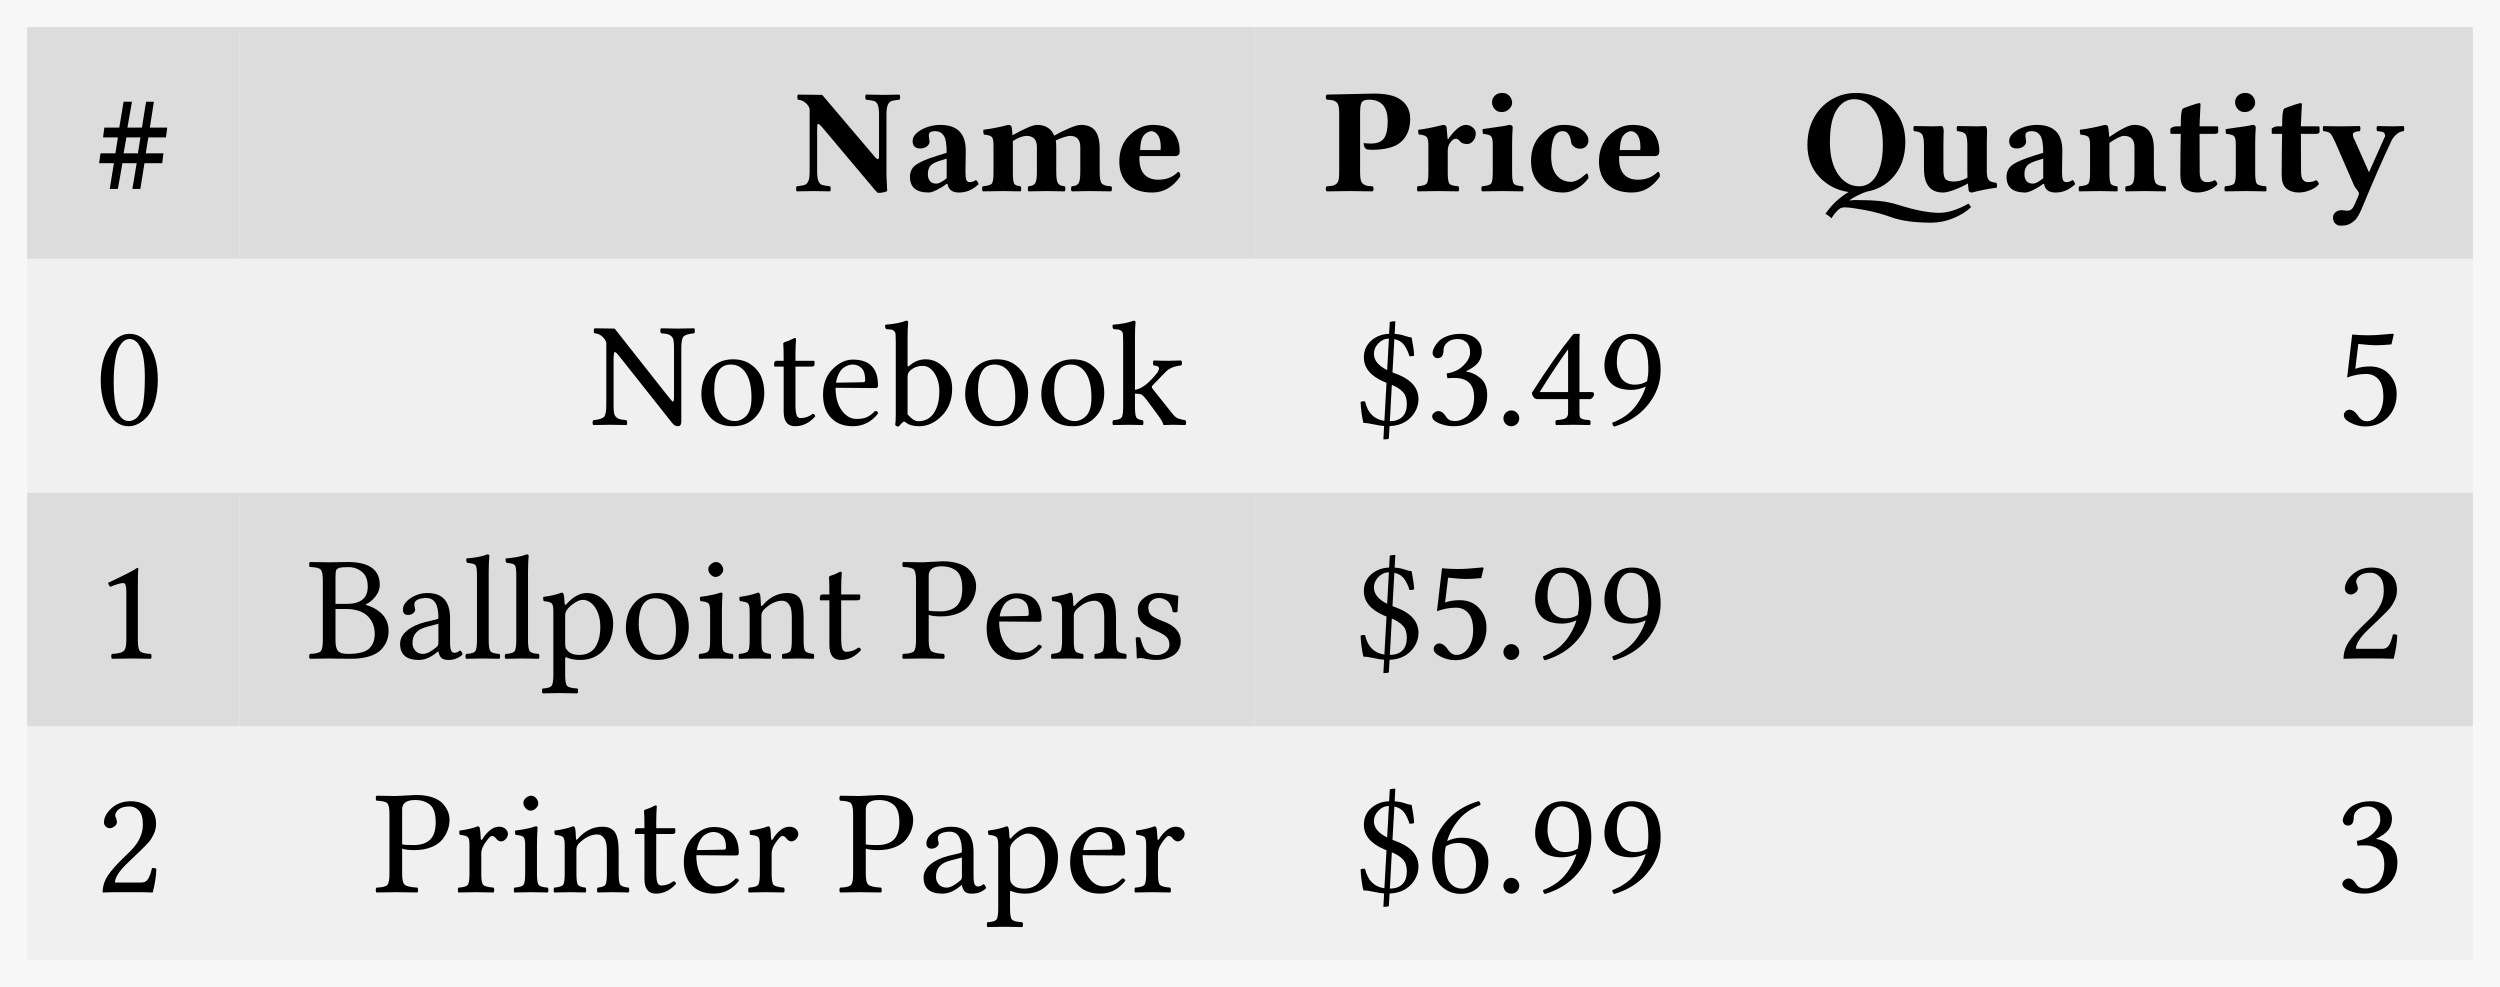 <svg class="typst-doc" viewBox="0 0 184.422 72.816" width="184.422" height="72.816" xmlns="http://www.w3.org/2000/svg" xmlns:xlink="http://www.w3.org/1999/xlink" xmlns:h5="http://www.w3.org/1999/xhtml">
    <g>
        <g transform="translate(0 0)">
            <g class="typst-group">
                <g>
                    <g transform="translate(-0 -0)">
                        <path class="typst-shape" fill="#f7f7f7" d="M 0 0 L 0 72.816 L 184.422 72.816 L 184.422 0 Z "/>
                    </g>
                </g>
            </g>
        </g>
        <g transform="translate(127.922 53.576)">
            <path class="typst-shape" fill="#f0f0f0" d="M 0 0 L 0 17.24 L 54.5 17.24 L 54.5 0 Z "/>
        </g>
        <g transform="translate(127.922 36.335)">
            <path class="typst-shape" fill="#dcdcdc" d="M 0 0 L 0 17.24 L 54.5 17.24 L 54.5 0 Z "/>
        </g>
        <g transform="translate(127.922 19.095)">
            <path class="typst-shape" fill="#f0f0f0" d="M 0 0 L 0 17.24 L 54.5 17.24 L 54.5 0 Z "/>
        </g>
        <g transform="translate(127.922 2)">
            <path class="typst-shape" fill="#dcdcdc" d="M 0 0 L 0 17.095 L 54.5 17.095 L 54.5 0 Z "/>
        </g>
        <g transform="translate(92.539 53.576)">
            <path class="typst-shape" fill="#f0f0f0" d="M 0 0 L 0 17.24 L 35.384 17.24 L 35.384 0 Z "/>
        </g>
        <g transform="translate(92.539 36.335)">
            <path class="typst-shape" fill="#dcdcdc" d="M 0 0 L 0 17.24 L 35.384 17.24 L 35.384 0 Z "/>
        </g>
        <g transform="translate(92.539 19.095)">
            <path class="typst-shape" fill="#f0f0f0" d="M 0 0 L 0 17.24 L 35.384 17.24 L 35.384 0 Z "/>
        </g>
        <g transform="translate(92.539 2)">
            <path class="typst-shape" fill="#dcdcdc" d="M 0 0 L 0 17.095 L 35.384 17.095 L 35.384 0 Z "/>
        </g>
        <g transform="translate(17.65 53.576)">
            <path class="typst-shape" fill="#f0f0f0" d="M 0 0 L 0 17.24 L 74.888 17.24 L 74.888 0 Z "/>
        </g>
        <g transform="translate(17.65 36.335)">
            <path class="typst-shape" fill="#dcdcdc" d="M 0 0 L 0 17.24 L 74.888 17.24 L 74.888 0 Z "/>
        </g>
        <g transform="translate(17.65 19.095)">
            <path class="typst-shape" fill="#f0f0f0" d="M 0 0 L 0 17.24 L 74.888 17.24 L 74.888 0 Z "/>
        </g>
        <g transform="translate(17.65 2)">
            <path class="typst-shape" fill="#dcdcdc" d="M 0 0 L 0 17.095 L 74.888 17.095 L 74.888 0 Z "/>
        </g>
        <g transform="translate(2 53.576)">
            <path class="typst-shape" fill="#f0f0f0" d="M 0 0 L 0 17.24 L 15.65 17.24 L 15.65 0 Z "/>
        </g>
        <g transform="translate(2 36.335)">
            <path class="typst-shape" fill="#dcdcdc" d="M 0 0 L 0 17.24 L 15.65 17.24 L 15.65 0 Z "/>
        </g>
        <g transform="translate(2 19.095)">
            <path class="typst-shape" fill="#f0f0f0" d="M 0 0 L 0 17.24 L 15.65 17.24 L 15.65 0 Z "/>
        </g>
        <g transform="translate(2 2)">
            <path class="typst-shape" fill="#dcdcdc" d="M 0 0 L 0 17.095 L 15.65 17.095 L 15.65 0 Z "/>
        </g>
        <g transform="translate(7 14.095)">
            <g class="typst-text" transform="scale(1, -1)">
                <use xlink:href="#gCEDB6402445BAC8211ABF8F7A798193F" x="0" fill="#000000"/>
            </g>
        </g>
        <g transform="translate(58.508 14.095)">
            <g class="typst-text" transform="scale(1, -1)">
                <use xlink:href="#g67FC2645EB24262216C0B91B1CFF36E6" x="0" fill="#000000"/>
                <use xlink:href="#gF5AB680108067ED33794C86A895FD950" x="8.137" fill="#000000"/>
                <use xlink:href="#g680A759C74C63CDDB4F81EADE8A79AF9" x="13.702" fill="#000000"/>
                <use xlink:href="#gAB350068094F908EA18166D127435C6C" x="23.654" fill="#000000"/>
            </g>
        </g>
        <g transform="translate(97.539 14.095)">
            <g class="typst-text" transform="scale(1, -1)">
                <use xlink:href="#gB936F6439A8CCADD32DB6DAFDE32D9D5" x="0" fill="#000000"/>
                <use xlink:href="#g12C0874C1810ADCA0D2630D4243841B8" x="6.751" fill="#000000"/>
                <use xlink:href="#g81DC56A8638BFFBEBDC3800542DD085E" x="11.457" fill="#000000"/>
                <use xlink:href="#g149C8CF5D698632C3CD6DCDDBC4310EF" x="14.996" fill="#000000"/>
                <use xlink:href="#gAB350068094F908EA18166D127435C6C" x="20.007" fill="#000000"/>
            </g>
        </g>
        <g transform="translate(132.922 14.095)">
            <g class="typst-text" transform="scale(1, -1)">
                <use xlink:href="#g7295646AE861F79109D6615F85763079" x="0" fill="#000000"/>
                <use xlink:href="#gF5AB680108067ED33794C86A895FD950" x="14.615" fill="#000000"/>
                <use xlink:href="#gBC247A3C874F714791E278EAC6459851" x="20.179" fill="#000000"/>
                <use xlink:href="#g5D2EAA428751BBFBBF8EE444DCF39A2E" x="26.952" fill="#000000"/>
                <use xlink:href="#g81DC56A8638BFFBEBDC3800542DD085E" x="30.889" fill="#000000"/>
                <use xlink:href="#g5D2EAA428751BBFBBF8EE444DCF39A2E" x="34.429" fill="#000000"/>
                <use xlink:href="#gF1A6D252BE8A5C2AAE12B5FFED9416FD" x="38.366" fill="#000000"/>
            </g>
        </g>
        <g transform="translate(7 31.335)">
            <g class="typst-text" transform="scale(1, -1)">
                <use xlink:href="#gA37D4F6C27725F39502CEBB9CBD64EF3" x="0" fill="#000000"/>
            </g>
        </g>
        <g transform="translate(43.603 31.335)">
            <g class="typst-text" transform="scale(1, -1)">
                <use xlink:href="#gE7931A1597137042D3B3CDE9148787CF" x="0" fill="#000000"/>
                <use xlink:href="#g8E6771C4FD362AF4FB71951240624DD" x="7.686" fill="#000000"/>
                <use xlink:href="#g3B9F715B42F61D55099243ADA4E32AB" x="13.229" fill="#000000"/>
                <use xlink:href="#g5AD5EC435EFD6C42F1171CE0156B5D1" x="16.704" fill="#000000"/>
                <use xlink:href="#gD1175E952E5B503DA5E547E0DD3B6F08" x="21.619" fill="#000000"/>
                <use xlink:href="#g8E6771C4FD362AF4FB71951240624DD" x="27.146" fill="#000000"/>
                <use xlink:href="#g8E6771C4FD362AF4FB71951240624DD" x="32.764" fill="#000000"/>
                <use xlink:href="#gC3E3C6935FF10B31842CA0927CBA1885" x="38.307" fill="#000000"/>
            </g>
        </g>
        <g transform="translate(100.052 31.335)">
            <g class="typst-text" transform="scale(1, -1)">
                <use xlink:href="#g395E6CB58CCEC44C1111CBD582B8FC73" x="0" fill="#000000"/>
                <use xlink:href="#gBF1DD0C1DF367704159B5310015DBBFE" x="5.113" fill="#000000"/>
                <use xlink:href="#gFCF900B24B57D7BCA5F7DC82FD61CEC8" x="10.227" fill="#000000"/>
                <use xlink:href="#g3BE6FA55AAB03C886C9FA2B0E39F3D95" x="12.644" fill="#000000"/>
                <use xlink:href="#g69077F5AAD24416101E8B4262B25E7C9" x="17.757" fill="#000000"/>
            </g>
        </g>
        <g transform="translate(172.309 31.335)">
            <g class="typst-text" transform="scale(1, -1)">
                <use xlink:href="#g8F24592FF0E4C2B70DB8B760DBA854FF" x="0" fill="#000000"/>
            </g>
        </g>
        <g transform="translate(7 48.576)">
            <g class="typst-text" transform="scale(1, -1)">
                <use xlink:href="#g6135874D830557EA6CD670316D755B1A" x="0" fill="#000000"/>
            </g>
        </g>
        <g transform="translate(22.65 48.576)">
            <g class="typst-text" transform="scale(1, -1)">
                <use xlink:href="#gB36B53D1E7BC7AE2D9468B3BD679CC6B" x="0" fill="#000000"/>
                <use xlink:href="#g980C086C904EC85F20594CE7702CBD05" x="6.467" fill="#000000"/>
                <use xlink:href="#gD860EBA5491724FE03B8300BEDF861DB" x="11.489" fill="#000000"/>
                <use xlink:href="#gD860EBA5491724FE03B8300BEDF861DB" x="14.389" fill="#000000"/>
                <use xlink:href="#gC2D1BEE4AD6583894984F3C8FF6D87C0" x="17.29" fill="#000000"/>
                <use xlink:href="#g8E6771C4FD362AF4FB71951240624DD" x="23.069" fill="#000000"/>
                <use xlink:href="#g6FA165A6B2AF0BBC1557BC1FEE7D51B9" x="28.612" fill="#000000"/>
                <use xlink:href="#g785B2F442ACB3BF3603DB1B9066AABE0" x="31.593" fill="#000000"/>
                <use xlink:href="#g3B9F715B42F61D55099243ADA4E32AB" x="37.555" fill="#000000"/>
                <use xlink:href="#gD81ABB77DA92A4F1749037DED50B933" x="43.78" fill="#000000"/>
                <use xlink:href="#g5AD5EC435EFD6C42F1171CE0156B5D1" x="49.726" fill="#000000"/>
                <use xlink:href="#g785B2F442ACB3BF3603DB1B9066AABE0" x="54.64" fill="#000000"/>
                <use xlink:href="#g51CAA506C272C7F7D0D42365A939B7A6" x="60.602" fill="#000000"/>
            </g>
        </g>
        <g transform="translate(100.052 48.576)">
            <g class="typst-text" transform="scale(1, -1)">
                <use xlink:href="#g395E6CB58CCEC44C1111CBD582B8FC73" x="0" fill="#000000"/>
                <use xlink:href="#g8F24592FF0E4C2B70DB8B760DBA854FF" x="5.113" fill="#000000"/>
                <use xlink:href="#gFCF900B24B57D7BCA5F7DC82FD61CEC8" x="10.227" fill="#000000"/>
                <use xlink:href="#g69077F5AAD24416101E8B4262B25E7C9" x="12.644" fill="#000000"/>
                <use xlink:href="#g69077F5AAD24416101E8B4262B25E7C9" x="17.757" fill="#000000"/>
            </g>
        </g>
        <g transform="translate(172.309 48.576)">
            <g class="typst-text" transform="scale(1, -1)">
                <use xlink:href="#g8D2A64980A85AD071579E6B21C62B551" x="0" fill="#000000"/>
            </g>
        </g>
        <g transform="translate(7 65.816)">
            <g class="typst-text" transform="scale(1, -1)">
                <use xlink:href="#g8D2A64980A85AD071579E6B21C62B551" x="0" fill="#000000"/>
            </g>
        </g>
        <g transform="translate(27.586 65.816)">
            <g class="typst-text" transform="scale(1, -1)">
                <use xlink:href="#gD81ABB77DA92A4F1749037DED50B933" x="0" fill="#000000"/>
                <use xlink:href="#gF7F914FB03123C8D8D46CA10276702C9" x="5.946" fill="#000000"/>
                <use xlink:href="#g6FA165A6B2AF0BBC1557BC1FEE7D51B9" x="10.033" fill="#000000"/>
                <use xlink:href="#g785B2F442ACB3BF3603DB1B9066AABE0" x="13.014" fill="#000000"/>
                <use xlink:href="#g3B9F715B42F61D55099243ADA4E32AB" x="18.976" fill="#000000"/>
                <use xlink:href="#g5AD5EC435EFD6C42F1171CE0156B5D1" x="22.451" fill="#000000"/>
                <use xlink:href="#gF7F914FB03123C8D8D46CA10276702C9" x="27.366" fill="#000000"/>
                <use xlink:href="#gD81ABB77DA92A4F1749037DED50B933" x="34.203" fill="#000000"/>
                <use xlink:href="#g980C086C904EC85F20594CE7702CBD05" x="40.149" fill="#000000"/>
                <use xlink:href="#gC2D1BEE4AD6583894984F3C8FF6D87C0" x="45.171" fill="#000000"/>
                <use xlink:href="#g5AD5EC435EFD6C42F1171CE0156B5D1" x="50.95" fill="#000000"/>
                <use xlink:href="#gF7F914FB03123C8D8D46CA10276702C9" x="55.865" fill="#000000"/>
            </g>
        </g>
        <g transform="translate(100.052 65.816)">
            <g class="typst-text" transform="scale(1, -1)">
                <use xlink:href="#g395E6CB58CCEC44C1111CBD582B8FC73" x="0" fill="#000000"/>
                <use xlink:href="#g5A31630C120590F435E1E0E9F8C54875" x="5.113" fill="#000000"/>
                <use xlink:href="#gFCF900B24B57D7BCA5F7DC82FD61CEC8" x="10.227" fill="#000000"/>
                <use xlink:href="#g69077F5AAD24416101E8B4262B25E7C9" x="12.644" fill="#000000"/>
                <use xlink:href="#g69077F5AAD24416101E8B4262B25E7C9" x="17.757" fill="#000000"/>
            </g>
        </g>
        <g transform="translate(172.309 65.816)">
            <g class="typst-text" transform="scale(1, -1)">
                <use xlink:href="#gBF1DD0C1DF367704159B5310015DBBFE" x="0" fill="#000000"/>
            </g>
        </g>
    </g>
    <defs id="glyph">
        <symbol id="gCEDB6402445BAC8211ABF8F7A798193F" overflow="visible">
            <path d="M 3.174 2.782 L 3.362 3.958 L 2.326 3.958 Q 2.293 3.754 2.221 3.37 Q 2.148 2.986 2.116 2.782 L 3.174 2.782 Z M 3.942 3.958 L 3.754 2.782 L 5.054 2.782 L 4.968 2.057 L 3.658 2.057 Q 3.609 1.778 3.51 1.141 Q 3.411 0.505 3.352 0.156 L 2.766 0.156 L 3.083 2.057 L 2.03 2.057 Q 1.977 1.756 1.869 1.125 Q 1.762 0.494 1.697 0.156 L 1.096 0.156 L 1.402 2.057 L 0.312 2.057 L 0.414 2.782 L 1.515 2.782 Q 1.681 3.819 1.697 3.958 L 0.602 3.958 L 0.698 4.684 L 1.799 4.684 Q 1.853 5 1.958 5.634 Q 2.062 6.268 2.116 6.59 L 2.734 6.59 L 2.401 4.684 L 3.47 4.684 Q 3.523 5 3.623 5.634 Q 3.722 6.268 3.776 6.59 L 4.351 6.59 L 4.055 4.684 L 5.339 4.684 L 5.242 3.958 L 3.942 3.958 Z "/>
        </symbol>
        <symbol id="g67FC2645EB24262216C0B91B1CFF36E6" overflow="visible">
            <path d="M 6.939 0 Q 6.666 -0.134 6.247 -0.134 Q 6.021 0.075 5.806 0.354 L 2.122 4.732 Q 1.939 4.952 1.858 4.952 Q 1.772 4.952 1.772 4.732 L 1.772 1.461 Q 1.772 0.956 1.866 0.736 Q 1.96 0.516 2.124 0.457 Q 2.288 0.397 2.729 0.354 Q 2.771 0.312 2.771 0.167 Q 2.771 0.021 2.729 -0.021 Q 1.627 0 1.499 0 Q 1.343 0 0.263 -0.021 Q 0.22 0.021 0.22 0.164 Q 0.22 0.306 0.263 0.354 Q 0.704 0.397 0.87 0.462 Q 1.037 0.526 1.128 0.747 Q 1.219 0.967 1.219 1.461 L 1.219 6.048 Q 1.166 6.29 0.924 6.504 Q 0.682 6.719 0.354 6.741 Q 0.312 6.794 0.309 6.929 Q 0.306 7.063 0.354 7.117 L 2.143 7.095 L 3.126 5.94 L 6.042 2.503 Q 6.166 2.358 6.244 2.353 Q 6.322 2.347 6.338 2.541 L 6.338 5.634 Q 6.338 6.139 6.244 6.359 Q 6.15 6.58 5.983 6.639 Q 5.817 6.698 5.376 6.741 Q 5.323 6.794 5.323 6.929 Q 5.323 7.063 5.376 7.117 Q 6.478 7.095 6.655 7.095 Q 6.762 7.095 7.842 7.117 Q 7.896 7.063 7.896 6.931 Q 7.896 6.8 7.842 6.741 Q 7.401 6.698 7.238 6.633 Q 7.074 6.569 6.98 6.349 Q 6.886 6.128 6.886 5.634 L 6.886 1.123 L 6.939 0 Z "/>
        </symbol>
        <symbol id="gF5AB680108067ED33794C86A895FD950" overflow="visible">
            <path d="M 3.25 0.532 L 3.18 0.526 Q 2.884 0.295 2.481 0.094 Q 2.079 -0.107 1.858 -0.107 Q 0.483 -0.107 0.483 1.047 Q 0.483 1.644 0.956 1.96 Q 1.429 2.277 2.455 2.594 L 3.19 2.825 Q 3.19 3.781 2.97 4.101 Q 2.75 4.42 2.342 4.42 Q 1.912 4.42 1.88 4.173 Q 1.864 4.066 1.896 3.883 Q 1.928 3.701 1.928 3.652 Q 1.928 3.448 1.729 3.295 Q 1.531 3.142 1.246 3.142 Q 0.677 3.142 0.677 3.701 Q 0.677 4.039 1.023 4.321 Q 1.37 4.603 1.832 4.743 Q 2.293 4.882 2.718 4.882 Q 4.598 4.882 4.598 2.981 L 4.576 1.396 Q 4.576 0.988 4.643 0.824 Q 4.71 0.661 4.882 0.661 Q 5.146 0.661 5.344 0.816 Q 5.511 0.693 5.543 0.505 Q 4.893 -0.113 4.104 -0.107 Q 3.357 -0.113 3.25 0.532 Z M 3.19 2.396 L 2.616 2.213 Q 2.342 2.127 2.167 2.014 Q 1.993 1.901 1.92 1.759 Q 1.848 1.617 1.826 1.507 Q 1.805 1.396 1.805 1.208 Q 1.805 0.924 1.958 0.736 Q 2.111 0.548 2.444 0.548 Q 2.696 0.548 3.19 0.945 L 3.19 2.396 Z "/>
        </symbol>
        <symbol id="g680A759C74C63CDDB4F81EADE8A79AF9" overflow="visible">
            <path d="M 2.508 1.343 Q 2.508 0.693 2.608 0.54 Q 2.707 0.387 3.078 0.354 Q 3.121 0.312 3.123 0.167 Q 3.126 0.021 3.078 -0.021 Q 2.132 0 1.794 0 Q 1.208 0 0.285 -0.021 Q 0.242 0.021 0.242 0.164 Q 0.242 0.306 0.285 0.354 Q 0.811 0.397 0.945 0.54 Q 1.08 0.682 1.08 1.343 L 1.08 3.4 Q 1.08 3.862 0.953 3.993 Q 0.827 4.125 0.365 4.168 Q 0.301 4.377 0.338 4.522 Q 1.273 4.646 2.165 4.882 Q 2.406 4.882 2.422 4.694 Q 2.46 4.442 2.481 4.114 Q 3.84 4.882 4.302 4.882 Q 4.775 4.882 5.1 4.667 Q 5.425 4.453 5.554 4.087 Q 6.107 4.399 6.676 4.641 Q 7.246 4.882 7.525 4.882 Q 8.239 4.882 8.575 4.455 Q 8.911 4.028 8.911 3.126 L 8.911 1.407 Q 8.911 0.736 9.069 0.556 Q 9.228 0.376 9.759 0.354 Q 9.813 0.312 9.813 0.167 Q 9.813 0.021 9.759 -0.021 Q 8.814 0 8.196 0 Q 7.777 0 6.854 -0.021 Q 6.8 0.021 6.8 0.164 Q 6.8 0.306 6.854 0.354 Q 7.219 0.376 7.35 0.567 Q 7.482 0.757 7.482 1.407 L 7.482 3.244 Q 7.482 4.071 6.73 4.071 Q 6.585 4.071 6.273 3.975 Q 5.962 3.878 5.672 3.728 Q 5.709 3.534 5.709 3.126 L 5.709 1.407 Q 5.709 0.757 5.841 0.567 Q 5.973 0.376 6.338 0.354 Q 6.381 0.312 6.381 0.167 Q 6.381 0.021 6.338 -0.021 Q 5.393 0 4.995 0 Q 4.576 0 3.652 -0.021 Q 3.609 0.021 3.609 0.164 Q 3.609 0.306 3.652 0.354 Q 4.018 0.376 4.149 0.567 Q 4.281 0.757 4.281 1.407 L 4.281 3.244 Q 4.281 4.071 3.507 4.071 Q 3.121 4.071 2.508 3.695 Q 2.508 3.588 2.508 3.534 L 2.508 1.343 Z "/>
        </symbol>
        <symbol id="gAB350068094F908EA18166D127435C6C" overflow="visible">
            <path d="M 1.944 3.024 L 3.443 3.024 Q 3.464 3.045 3.464 3.255 Q 3.464 3.851 3.25 4.136 Q 3.035 4.42 2.761 4.42 Q 2.637 4.42 2.463 4.321 Q 2.288 4.222 2.165 4.05 Q 1.966 3.749 1.944 3.024 Z M 4.743 1.418 Q 4.909 1.418 4.904 1.08 Q 4.087 -0.107 2.847 -0.107 Q 1.713 -0.107 1.112 0.44 Q 0.408 1.08 0.408 2.181 Q 0.408 3.378 1.176 4.13 Q 1.944 4.882 2.884 4.882 Q 3.47 4.882 3.875 4.713 Q 4.281 4.544 4.482 4.246 Q 4.684 3.948 4.772 3.628 Q 4.861 3.309 4.861 2.927 Q 4.861 2.589 4.544 2.583 L 1.901 2.583 Q 1.901 2.562 1.896 2.508 Q 1.891 2.455 1.891 2.412 Q 1.891 1.622 2.253 1.23 Q 2.616 0.838 3.276 0.838 Q 4.173 0.833 4.743 1.418 Z "/>
        </symbol>
        <symbol id="gB936F6439A8CCADD32DB6DAFDE32D9D5" overflow="visible">
            <path d="M 3.808 7.192 Q 5.027 7.192 5.645 6.832 Q 6.494 6.327 6.488 5.323 Q 6.488 4.179 5.752 3.577 Q 5.113 3.051 3.663 3.045 Q 3.507 3.045 3.276 3.078 Q 3.056 3.223 3.056 3.54 Q 3.287 3.507 3.609 3.507 Q 4.281 3.507 4.555 3.889 Q 4.829 4.27 4.829 5.135 Q 4.829 6.741 3.454 6.741 Q 3.035 6.741 2.914 6.545 Q 2.793 6.349 2.793 5.763 L 2.793 1.343 Q 2.793 1.015 2.844 0.811 Q 2.895 0.607 3.032 0.513 Q 3.169 0.419 3.301 0.392 Q 3.432 0.365 3.706 0.354 Q 3.781 0.312 3.784 0.167 Q 3.787 0.021 3.706 -0.021 Q 2.825 0 2.036 0 Q 1.219 0 0.338 -0.021 Q 0.263 0.021 0.263 0.164 Q 0.263 0.306 0.338 0.354 Q 0.612 0.365 0.747 0.392 Q 0.881 0.419 1.018 0.513 Q 1.155 0.607 1.203 0.808 Q 1.251 1.01 1.251 1.343 L 1.251 5.752 Q 1.251 6.08 1.203 6.284 Q 1.155 6.488 1.018 6.582 Q 0.881 6.676 0.749 6.703 Q 0.618 6.73 0.338 6.741 Q 0.263 6.794 0.263 6.929 Q 0.263 7.063 0.338 7.117 Q 0.559 7.117 2.073 7.154 Q 3.588 7.192 3.808 7.192 Z "/>
        </symbol>
        <symbol id="g12C0874C1810ADCA0D2630D4243841B8" overflow="visible">
            <path d="M 2.508 2.949 L 2.508 1.343 Q 2.508 0.682 2.64 0.534 Q 2.771 0.387 3.298 0.354 Q 3.341 0.312 3.344 0.167 Q 3.346 0.021 3.298 -0.021 Q 2.353 0 1.794 0 Q 1.208 0 0.285 -0.021 Q 0.242 0.021 0.242 0.164 Q 0.242 0.306 0.285 0.354 Q 0.811 0.397 0.945 0.54 Q 1.08 0.682 1.08 1.343 L 1.08 3.4 Q 1.08 3.862 0.948 3.999 Q 0.816 4.136 0.365 4.179 Q 0.301 4.388 0.338 4.522 Q 0.978 4.587 2.165 4.882 Q 2.396 4.882 2.422 4.694 Q 2.476 4.157 2.498 3.83 L 2.541 3.83 Q 3.276 4.888 3.851 4.882 Q 4.136 4.882 4.356 4.686 Q 4.576 4.49 4.576 4.27 Q 4.576 3.932 4.383 3.701 Q 4.189 3.47 3.942 3.47 Q 3.583 3.47 3.432 3.652 Q 3.26 3.862 3.121 3.862 Q 2.927 3.862 2.771 3.674 Q 2.68 3.566 2.635 3.494 Q 2.589 3.421 2.549 3.276 Q 2.508 3.131 2.508 2.949 Z "/>
        </symbol>
        <symbol id="g81DC56A8638BFFBEBDC3800542DD085E" overflow="visible">
            <path d="M 2.551 1.343 Q 2.551 0.682 2.683 0.534 Q 2.814 0.387 3.346 0.354 Q 3.389 0.312 3.389 0.167 Q 3.389 0.021 3.346 -0.021 Q 2.401 0 1.837 0 Q 1.251 0 0.328 -0.021 Q 0.285 0.021 0.285 0.164 Q 0.285 0.306 0.328 0.354 Q 0.854 0.397 0.988 0.54 Q 1.123 0.682 1.123 1.343 L 1.123 3.454 Q 1.123 3.916 0.996 4.047 Q 0.87 4.179 0.408 4.222 Q 0.344 4.431 0.387 4.576 Q 2.138 4.807 2.342 4.882 Q 2.594 4.882 2.594 4.694 Q 2.551 4.077 2.551 3.534 L 2.551 1.343 Z M 1.069 6.558 Q 1.069 6.832 1.27 7.036 Q 1.472 7.24 1.837 7.24 Q 2.154 7.24 2.353 7.015 Q 2.551 6.789 2.551 6.51 Q 2.551 6.268 2.331 6.048 Q 2.111 5.828 1.772 5.828 Q 1.456 5.828 1.262 6.051 Q 1.069 6.273 1.069 6.558 Z "/>
        </symbol>
        <symbol id="g149C8CF5D698632C3CD6DCDDBC4310EF" overflow="visible">
            <path d="M 4.641 0.956 Q 4.324 0.494 3.805 0.193 Q 3.287 -0.107 2.804 -0.107 Q 1.692 -0.107 1.09 0.462 Q 0.408 1.101 0.408 2.213 Q 0.408 3.4 1.123 4.141 Q 1.837 4.882 2.847 4.882 Q 3.685 4.882 4.163 4.52 Q 4.641 4.157 4.641 3.738 Q 4.641 3.475 4.471 3.301 Q 4.302 3.126 4.036 3.126 Q 3.771 3.126 3.574 3.274 Q 3.378 3.421 3.357 3.642 Q 3.325 3.958 3.174 4.189 Q 3.024 4.42 2.75 4.42 Q 1.891 4.42 1.891 2.594 Q 1.891 1.649 2.299 1.166 Q 2.707 0.682 3.368 0.682 Q 3.83 0.682 4.501 1.3 Q 4.641 1.294 4.641 0.956 Z "/>
        </symbol>
        <symbol id="g7295646AE861F79109D6615F85763079" overflow="visible">
            <path d="M 3.55 -0.698 Q 3.738 -0.661 3.889 -0.661 Q 4.968 -0.661 5.696 -0.728 Q 6.424 -0.795 7.17 -1.037 Q 8.986 -1.606 10.141 -1.606 Q 11.075 -1.606 12.3 -0.924 L 12.482 -1.187 Q 11.945 -1.692 11.153 -2.011 Q 10.361 -2.331 9.539 -2.331 Q 7.702 -2.331 6.59 -1.928 Q 5.634 -1.579 4.608 -1.391 Q 3.583 -1.203 3.174 -1.203 Q 2.922 -1.203 2.788 -1.3 Q 2.503 -1.499 2.181 -2.009 Q 1.912 -1.746 1.74 -1.687 Q 2.062 -1.192 2.516 -0.768 Q 2.97 -0.344 3.454 -0.07 Q 2.159 0.113 1.284 1.047 Q 0.408 1.982 0.408 3.4 Q 0.408 4.947 1.3 6.005 Q 1.789 6.585 2.484 6.913 Q 3.18 7.24 3.991 7.24 Q 5.532 7.24 6.582 6.233 Q 7.632 5.226 7.632 3.62 Q 7.632 2.003 6.687 0.978 Q 5.94 0.172 4.786 -0.043 Q 4.506 -0.124 4.112 -0.322 Q 3.717 -0.521 3.513 -0.677 L 3.55 -0.698 Z M 3.862 6.778 Q 3.072 6.778 2.57 5.997 Q 2.068 5.215 2.068 3.62 Q 2.068 2.111 2.677 1.233 Q 3.287 0.354 4.222 0.354 Q 5.049 0.354 5.511 1.179 Q 5.973 2.003 5.973 3.389 Q 5.973 5.006 5.379 5.892 Q 4.786 6.778 3.862 6.778 Z M 13.643 1.461 Q 13.643 0.988 13.78 0.819 Q 13.917 0.65 14.357 0.607 Q 14.421 0.397 14.378 0.252 Q 13.444 0.129 12.552 -0.107 Q 12.311 -0.107 12.3 0.075 Q 12.273 0.285 12.246 0.559 Q 11.752 0.279 11.228 0.086 Q 10.705 -0.107 10.415 -0.107 Q 9.007 -0.107 9.007 1.649 L 9.007 3.368 Q 9.007 4.018 8.849 4.208 Q 8.69 4.399 8.271 4.42 Q 8.229 4.463 8.229 4.608 Q 8.229 4.753 8.271 4.796 Q 9.217 4.775 9.722 4.775 Q 9.953 4.775 10.35 4.796 Q 10.458 4.689 10.463 4.42 Q 10.463 4.377 10.452 4.146 Q 10.441 3.916 10.441 3.368 L 10.441 1.531 Q 10.441 1.004 10.627 0.854 Q 10.812 0.704 11.209 0.704 Q 11.741 0.704 12.219 0.999 Q 12.208 1.176 12.208 1.327 L 12.208 3.368 Q 12.208 4.028 12.066 4.203 Q 11.924 4.377 11.473 4.42 Q 11.419 4.463 11.419 4.608 Q 11.419 4.753 11.473 4.796 Q 12.332 4.775 12.923 4.775 Q 13.154 4.775 13.551 4.796 Q 13.659 4.689 13.664 4.42 Q 13.664 4.377 13.653 4.146 Q 13.643 3.916 13.643 3.368 L 13.643 1.461 Z "/>
        </symbol>
        <symbol id="gBC247A3C874F714791E278EAC6459851" overflow="visible">
            <path d="M 2.508 1.343 Q 2.508 0.693 2.608 0.54 Q 2.707 0.387 3.078 0.354 Q 3.121 0.312 3.123 0.167 Q 3.126 0.021 3.078 -0.021 Q 2.132 0 1.794 0 Q 1.208 0 0.285 -0.021 Q 0.242 0.021 0.242 0.164 Q 0.242 0.306 0.285 0.354 Q 0.811 0.397 0.945 0.54 Q 1.08 0.682 1.08 1.343 L 1.08 3.4 Q 1.08 3.862 0.953 3.993 Q 0.827 4.125 0.365 4.168 Q 0.301 4.377 0.338 4.522 Q 1.273 4.646 2.165 4.882 Q 2.406 4.882 2.422 4.694 Q 2.471 4.367 2.492 3.985 Q 3.803 4.888 4.324 4.882 Q 5.785 4.882 5.785 3.126 L 5.785 1.407 Q 5.785 0.736 5.946 0.556 Q 6.107 0.376 6.633 0.354 Q 6.687 0.312 6.687 0.167 Q 6.687 0.021 6.633 -0.021 Q 5.688 0 5.07 0 Q 4.651 0 3.728 -0.021 Q 3.674 0.021 3.674 0.164 Q 3.674 0.306 3.728 0.354 Q 4.093 0.376 4.224 0.567 Q 4.356 0.757 4.356 1.407 L 4.356 3.244 Q 4.356 4.071 3.588 4.071 Q 3.26 4.071 2.508 3.556 L 2.508 3.534 L 2.508 1.343 Z "/>
        </symbol>
        <symbol id="g5D2EAA428751BBFBBF8EE444DCF39A2E" overflow="visible">
            <path d="M 0.693 4.775 L 0.999 4.775 Q 0.999 5.887 1.123 6.048 Q 1.155 6.091 1.254 6.134 Q 1.354 6.177 1.499 6.222 Q 1.644 6.268 1.703 6.295 Q 1.832 6.349 2.071 6.418 Q 2.31 6.488 2.369 6.488 Q 2.455 6.488 2.455 6.392 Q 2.422 5.876 2.396 5.146 L 2.385 4.775 L 3.674 4.775 Q 3.76 4.775 3.76 4.71 L 3.76 4.367 Q 3.76 4.222 3.497 4.222 L 2.385 4.222 Q 2.385 3.604 2.39 2.605 Q 2.396 1.606 2.396 1.396 Q 2.396 1.01 2.535 0.835 Q 2.675 0.661 2.884 0.661 Q 3.314 0.661 3.507 0.816 Q 3.706 0.65 3.706 0.505 Q 3.529 0.263 3.091 0.078 Q 2.653 -0.107 2.213 -0.107 Q 1.665 -0.107 1.3 0.199 Q 0.972 0.483 0.967 1.155 Q 0.967 2.782 0.999 4.222 L 0.285 4.222 Q 0.231 4.222 0.231 4.292 L 0.231 4.608 Q 0.419 4.775 0.693 4.775 Z "/>
        </symbol>
        <symbol id="gF1A6D252BE8A5C2AAE12B5FFED9416FD" overflow="visible">
            <path d="M 2.664 -1.848 Q 2.444 -2.234 2.003 -2.444 Q 1.772 -2.551 1.375 -2.551 Q 1.112 -2.551 0.945 -2.353 Q 0.811 -2.197 0.816 -1.912 Q 0.816 -1.724 0.996 -1.566 Q 1.176 -1.407 1.472 -1.407 Q 1.536 -1.407 1.649 -1.429 Q 1.762 -1.45 1.858 -1.45 Q 2.073 -1.45 2.199 -1.324 Q 2.326 -1.198 2.444 -0.913 L 2.707 -0.306 Q 2.718 -0.22 2.729 -0.188 Q 2.739 -0.156 2.691 -0.067 Q 2.643 0.021 2.613 0.059 Q 2.583 0.097 2.508 0.196 Q 2.433 0.295 2.396 0.354 L 0.978 3.609 Q 0.747 4.125 0.61 4.257 Q 0.473 4.388 0.107 4.42 Q 0.064 4.463 0.064 4.608 Q 0.064 4.753 0.107 4.796 Q 0.548 4.775 1.332 4.775 Q 1.982 4.775 2.793 4.796 Q 2.836 4.753 2.836 4.608 Q 2.836 4.463 2.793 4.42 Q 2.331 4.388 2.288 4.219 Q 2.245 4.05 2.433 3.717 L 3.454 1.418 Q 3.47 1.391 3.47 1.375 Q 3.47 1.386 3.475 1.396 L 4.608 3.937 Q 4.684 4.044 4.657 4.133 Q 4.63 4.222 4.603 4.273 Q 4.576 4.324 4.471 4.356 Q 4.367 4.388 4.289 4.399 Q 4.211 4.41 4.082 4.42 Q 4.028 4.463 4.028 4.608 Q 4.028 4.753 4.082 4.796 Q 4.898 4.775 5.248 4.775 Q 5.479 4.775 6.026 4.796 Q 6.069 4.753 6.069 4.608 Q 6.069 4.463 6.026 4.42 Q 5.742 4.399 5.505 4.195 Q 5.269 3.991 5.135 3.728 Q 4.179 1.703 3.137 -0.816 Q 2.874 -1.482 2.664 -1.848 Z "/>
        </symbol>
        <symbol id="gA37D4F6C27725F39502CEBB9CBD64EF3" overflow="visible">
            <path d="M 2.551 6.327 Q 2.342 6.327 2.156 6.193 Q 1.971 6.059 1.789 5.742 Q 1.606 5.425 1.496 4.748 Q 1.386 4.071 1.386 3.115 Q 1.386 0.279 2.519 0.274 Q 2.616 0.274 2.726 0.306 Q 2.836 0.338 2.986 0.432 Q 3.137 0.526 3.274 0.741 Q 3.411 0.956 3.497 1.278 Q 3.685 1.96 3.685 3.54 Q 3.685 5.597 3.045 6.139 Q 2.836 6.327 2.551 6.327 Z M 2.508 -0.107 Q 1.853 -0.107 1.391 0.354 Q 0.94 0.8 0.685 1.574 Q 0.43 2.347 0.43 3.233 Q 0.43 4.796 1.061 5.752 Q 1.692 6.708 2.551 6.708 Q 3.357 6.708 3.894 5.994 Q 4.641 5.006 4.641 3.335 Q 4.641 2.422 4.431 1.716 Q 4.222 1.01 3.889 0.631 Q 3.556 0.252 3.201 0.073 Q 2.847 -0.107 2.508 -0.107 Z "/>
        </symbol>
        <symbol id="gE7931A1597137042D3B3CDE9148787CF" overflow="visible">
            <path d="M 6.118 5.634 Q 6.118 6.021 6.083 6.222 Q 6.048 6.424 5.916 6.539 Q 5.785 6.655 5.642 6.687 Q 5.5 6.719 5.162 6.751 Q 5.108 6.794 5.105 6.929 Q 5.103 7.063 5.162 7.117 Q 6.128 7.095 6.381 7.095 Q 6.708 7.095 7.611 7.117 Q 7.654 7.063 7.654 6.931 Q 7.654 6.8 7.611 6.751 Q 6.993 6.687 6.824 6.512 Q 6.655 6.338 6.655 5.634 L 6.655 0.231 Q 6.655 -0.107 6.402 -0.107 Q 6.161 -0.107 5.962 0.156 L 2.122 5.006 Q 1.848 5.371 1.751 5.366 Q 1.665 5.366 1.66 4.829 L 1.66 1.461 Q 1.66 1.074 1.695 0.873 Q 1.729 0.671 1.861 0.556 Q 1.993 0.44 2.135 0.408 Q 2.277 0.376 2.616 0.338 Q 2.659 0.285 2.661 0.153 Q 2.664 0.021 2.616 -0.021 Q 1.692 0 1.396 0 Q 1.112 0 0.167 -0.021 Q 0.113 0.021 0.11 0.153 Q 0.107 0.285 0.167 0.338 Q 0.784 0.403 0.953 0.58 Q 1.123 0.757 1.123 1.461 L 1.123 6.048 Q 1.069 6.29 0.827 6.51 Q 0.585 6.73 0.252 6.751 Q 0.199 6.794 0.199 6.929 Q 0.199 7.063 0.252 7.117 L 1.74 7.095 L 5.511 2.31 Q 5.983 1.703 6.037 1.703 Q 6.112 1.703 6.118 2.036 L 6.118 5.634 Z "/>
        </symbol>
        <symbol id="g8E6771C4FD362AF4FB71951240624DD" overflow="visible">
            <path d="M 0.451 2.256 Q 0.451 3.346 1.058 4.061 Q 1.713 4.829 2.782 4.829 Q 3.572 4.829 4.117 4.439 Q 4.662 4.05 4.877 3.51 Q 5.092 2.97 5.092 2.353 Q 5.092 1.203 4.377 0.505 Q 3.749 -0.113 2.761 -0.107 Q 1.66 -0.107 1.055 0.607 Q 0.451 1.321 0.451 2.256 Z M 2.616 4.442 Q 1.396 4.442 1.396 2.508 Q 1.396 2.154 1.48 1.791 Q 1.563 1.429 1.727 1.077 Q 1.891 0.725 2.199 0.5 Q 2.508 0.274 2.917 0.274 Q 3.4 0.274 3.773 0.671 Q 4.146 1.069 4.146 2.003 Q 4.146 3.18 3.738 3.811 Q 3.33 4.442 2.616 4.442 Z "/>
        </symbol>
        <symbol id="g3B9F715B42F61D55099243ADA4E32AB" overflow="visible">
            <path d="M 0.473 4.721 L 0.978 4.721 Q 0.978 5.14 0.972 5.414 Q 0.967 5.688 0.961 5.771 Q 0.956 5.854 0.951 5.908 Q 0.945 5.962 0.945 5.994 Q 0.945 6.075 1.187 6.145 Q 1.38 6.198 1.563 6.3 Q 1.746 6.397 1.805 6.402 Q 1.891 6.402 1.891 6.306 Q 1.848 5.865 1.848 5.146 L 1.848 4.721 L 3.169 4.721 Q 3.255 4.721 3.255 4.651 L 3.255 4.431 Q 3.255 4.286 2.992 4.292 L 1.848 4.292 L 1.848 1.509 Q 1.848 0.972 1.926 0.733 Q 2.003 0.494 2.213 0.494 Q 2.718 0.494 3.115 0.806 Q 3.282 0.795 3.309 0.618 Q 2.659 -0.107 1.826 -0.107 Q 0.978 -0.107 0.978 0.978 L 0.978 4.292 L 0.328 4.292 Q 0.274 4.292 0.274 4.356 L 0.274 4.501 Q 0.274 4.721 0.473 4.721 Z "/>
        </symbol>
        <symbol id="g5AD5EC435EFD6C42F1171CE0156B5D1" overflow="visible">
            <path d="M 1.364 3.104 L 3.357 3.137 Q 3.523 3.137 3.518 3.287 Q 3.518 3.916 3.25 4.179 Q 2.981 4.442 2.605 4.442 Q 2.46 4.442 2.32 4.404 Q 2.181 4.367 1.977 4.246 Q 1.772 4.125 1.606 3.83 Q 1.439 3.534 1.364 3.104 Z M 4.249 1.021 Q 4.437 1.01 4.479 0.849 Q 3.744 -0.107 2.605 -0.107 Q 1.515 -0.107 0.924 0.596 Q 0.408 1.192 0.408 2.224 Q 0.408 3.389 1.106 4.098 Q 1.805 4.807 2.605 4.807 Q 4.463 4.807 4.463 2.895 Q 4.463 2.707 4.259 2.707 L 1.332 2.729 Q 1.332 1.805 1.681 1.219 Q 2.165 0.43 2.884 0.43 Q 3.346 0.43 3.639 0.561 Q 3.932 0.693 4.249 1.021 Z "/>
        </symbol>
        <symbol id="gD1175E952E5B503DA5E547E0DD3B6F08" overflow="visible">
            <path d="M 1.912 3.991 Q 1.724 3.824 1.729 3.529 L 1.729 0.779 Q 2.148 0.263 2.519 0.263 Q 3.276 0.263 3.674 0.873 Q 4.071 1.482 4.071 2.465 Q 4.071 3.255 3.714 3.8 Q 3.357 4.345 2.847 4.345 Q 2.31 4.345 1.912 3.991 Z M 1.837 4.334 Q 2.385 4.829 3.067 4.829 Q 3.824 4.829 4.42 4.224 Q 5.017 3.62 5.017 2.664 Q 5.017 1.434 4.257 0.663 Q 3.497 -0.107 2.583 -0.107 Q 1.939 -0.107 1.617 0.161 Q 1.525 0.236 1.464 0.234 Q 1.402 0.231 1.316 0.134 Q 1.235 0.043 1.058 -0.134 Q 0.892 -0.134 0.816 0 Q 0.859 0.209 0.859 0.779 L 0.859 6.15 Q 0.859 6.504 0.843 6.679 Q 0.827 6.854 0.706 6.937 Q 0.585 7.02 0.518 7.025 Q 0.451 7.031 0.156 7.052 Q 0.032 7.176 0.086 7.38 Q 1.063 7.455 1.627 7.681 Q 1.772 7.681 1.772 7.568 Q 1.729 7.127 1.729 6.413 L 1.729 4.388 Q 1.729 4.238 1.837 4.334 Z "/>
        </symbol>
        <symbol id="gC3E3C6935FF10B31842CA0927CBA1885" overflow="visible">
            <path d="M 0.945 1.343 L 0.945 6.15 Q 0.945 6.504 0.929 6.679 Q 0.913 6.854 0.792 6.937 Q 0.671 7.02 0.604 7.025 Q 0.537 7.031 0.242 7.052 Q 0.118 7.176 0.177 7.38 Q 1.155 7.455 1.713 7.681 Q 1.858 7.681 1.858 7.568 Q 1.815 7.127 1.815 6.413 L 1.815 2.578 Q 2.17 2.626 2.562 2.917 Q 2.959 3.212 3.443 3.819 Q 3.497 3.883 3.531 3.956 Q 3.566 4.028 3.588 4.125 Q 3.609 4.222 3.51 4.294 Q 3.411 4.367 3.19 4.377 Q 3.147 4.42 3.147 4.552 Q 3.147 4.684 3.19 4.743 Q 3.695 4.721 4.27 4.721 Q 4.721 4.721 5.226 4.743 Q 5.28 4.689 5.28 4.555 Q 5.28 4.42 5.226 4.377 Q 4.458 4.302 4.071 3.894 L 3.104 2.895 Q 3.062 2.852 3.056 2.782 Q 3.056 2.729 3.137 2.626 L 4.587 0.806 Q 4.786 0.553 4.99 0.47 Q 5.194 0.387 5.532 0.338 Q 5.586 0.285 5.586 0.153 Q 5.586 0.021 5.532 -0.021 Q 5.092 0 4.63 0 Q 4.388 0 3.948 -0.021 Q 3.905 -0.021 3.905 0.032 Q 3.883 0.209 3.443 0.806 L 2.643 1.88 Q 2.465 2.116 2.288 2.24 Q 2.143 2.288 1.815 2.299 L 1.815 1.343 Q 1.815 0.693 1.92 0.534 Q 2.025 0.376 2.385 0.338 Q 2.438 0.285 2.441 0.153 Q 2.444 0.021 2.385 -0.021 Q 1.88 0 1.386 0 Q 0.935 0 0.209 -0.021 Q 0.156 0.021 0.156 0.153 Q 0.156 0.285 0.209 0.338 Q 0.693 0.371 0.819 0.526 Q 0.945 0.682 0.945 1.343 Z "/>
        </symbol>
        <symbol id="g395E6CB58CCEC44C1111CBD582B8FC73" overflow="visible">
            <path d="M 2.277 4.034 L 2.406 6.359 Q 1.96 6.354 1.63 6.01 Q 1.3 5.667 1.3 5.237 Q 1.3 4.517 2.277 4.034 Z M 2.621 2.943 L 2.476 0.263 Q 3.078 0.269 3.403 0.594 Q 3.728 0.918 3.728 1.531 Q 3.728 2.116 3.432 2.425 Q 3.137 2.734 2.621 2.943 Z M 4.082 6.435 Q 4.227 5.72 4.27 5.113 Q 4.195 5.049 3.926 5.049 Q 3.765 5.57 3.521 5.895 Q 3.276 6.22 2.809 6.322 L 2.669 3.862 Q 2.755 3.83 2.933 3.76 Q 3.11 3.69 3.18 3.663 Q 4.587 3.056 4.587 1.88 Q 4.587 1.396 4.329 0.951 Q 4.071 0.505 3.631 0.231 Q 3.137 -0.075 2.455 -0.097 L 2.401 -1.026 Q 2.304 -1.08 1.998 -1.08 L 2.052 -0.091 Q 1.729 -0.07 1.276 0.032 Q 0.822 0.134 0.526 0.134 Q 0.36 0.806 0.317 1.681 Q 0.483 1.767 0.65 1.713 Q 0.935 0.451 2.073 0.29 L 2.229 3.094 Q 2.127 3.131 2.046 3.169 Q 0.564 3.808 0.559 4.963 Q 0.559 5.731 1.101 6.206 Q 1.644 6.682 2.422 6.708 L 2.471 7.584 Q 2.616 7.638 2.879 7.638 L 2.831 6.703 Q 3.212 6.682 3.542 6.572 Q 3.873 6.461 4.082 6.435 Z "/>
        </symbol>
        <symbol id="gBF1DD0C1DF367704159B5310015DBBFE" overflow="visible">
            <path d="M 2.363 6.327 Q 2.165 6.327 1.958 6.271 Q 1.751 6.214 1.536 6.01 Q 1.321 5.806 1.321 5.489 Q 1.321 4.92 0.892 4.915 Q 0.714 4.915 0.615 5.038 Q 0.516 5.162 0.516 5.291 Q 0.516 5.457 0.62 5.672 Q 0.725 5.887 0.945 6.134 Q 1.166 6.381 1.601 6.545 Q 2.036 6.708 2.594 6.708 Q 3.373 6.708 3.797 6.279 Q 4.141 5.93 4.141 5.409 Q 4.141 4.947 3.883 4.6 Q 3.625 4.254 2.981 3.948 L 2.992 3.926 Q 3.609 3.83 4.077 3.411 Q 4.544 2.992 4.544 2.191 Q 4.544 1.144 3.816 0.518 Q 3.088 -0.107 2.068 -0.107 Q 1.52 -0.107 1.002 0.105 Q 0.483 0.317 0.483 0.628 Q 0.483 0.763 0.631 0.886 Q 0.779 1.01 0.945 1.01 Q 1.208 1.01 1.418 0.725 Q 1.429 0.714 1.469 0.655 Q 1.509 0.596 1.525 0.572 Q 1.542 0.548 1.579 0.5 Q 1.617 0.451 1.649 0.43 Q 1.681 0.408 1.743 0.368 Q 1.805 0.328 1.869 0.312 Q 1.934 0.295 2.022 0.285 Q 2.111 0.274 2.213 0.274 Q 2.39 0.274 2.592 0.352 Q 2.793 0.43 3.029 0.599 Q 3.266 0.768 3.421 1.144 Q 3.577 1.52 3.577 2.036 Q 3.577 3.454 2.132 3.454 Q 1.794 3.454 1.606 3.432 L 1.552 3.787 Q 2.315 3.894 2.798 4.38 Q 3.282 4.866 3.282 5.333 Q 3.282 5.833 3.019 6.08 Q 2.755 6.327 2.363 6.327 Z "/>
        </symbol>
        <symbol id="gFCF900B24B57D7BCA5F7DC82FD61CEC8" overflow="visible">
            <path d="M 0.628 0.473 Q 0.628 0.714 0.798 0.886 Q 0.967 1.058 1.208 1.058 Q 1.45 1.058 1.622 0.886 Q 1.794 0.714 1.794 0.473 Q 1.794 0.231 1.622 0.062 Q 1.45 -0.107 1.208 -0.107 Q 0.967 -0.107 0.798 0.062 Q 0.628 0.231 0.628 0.473 Z "/>
        </symbol>
        <symbol id="g3BE6FA55AAB03C886C9FA2B0E39F3D95" overflow="visible">
            <path d="M 2.981 5.575 Q 2.143 4.431 0.881 2.412 L 2.981 2.412 L 2.981 5.575 Z M 4.732 2.412 Q 4.898 2.412 4.893 2.234 Q 4.893 2.138 4.788 2.014 Q 4.684 1.891 4.576 1.891 L 3.819 1.891 L 3.819 0.881 Q 3.819 0.704 3.846 0.599 Q 3.873 0.494 3.988 0.446 Q 4.104 0.397 4.168 0.387 Q 4.232 0.376 4.474 0.349 Q 4.549 0.338 4.587 0.338 Q 4.641 0.285 4.641 0.153 Q 4.641 0.021 4.587 -0.021 Q 3.883 0 3.389 0 Q 2.793 0 2.089 -0.021 Q 2.046 0.021 2.046 0.153 Q 2.046 0.285 2.089 0.338 Q 2.68 0.381 2.825 0.5 Q 2.981 0.623 2.981 0.881 L 2.981 1.891 L 0.736 1.891 Q 0.397 1.891 0.306 2.353 Q 2.009 5.027 3.287 6.59 Q 3.384 6.714 3.464 6.708 L 3.819 6.708 L 3.84 6.687 Q 3.819 6.59 3.819 5.624 L 3.819 2.412 L 4.732 2.412 Z "/>
        </symbol>
        <symbol id="g69077F5AAD24416101E8B4262B25E7C9" overflow="visible">
            <path d="M 3.695 3.212 Q 3.787 3.652 3.787 4.071 Q 3.787 5.371 3.427 5.849 Q 3.067 6.327 2.465 6.327 Q 2.036 6.327 1.748 5.876 Q 1.461 5.425 1.461 4.565 Q 1.461 4.324 1.523 4.077 Q 1.584 3.83 1.716 3.564 Q 1.848 3.298 2.122 3.129 Q 2.396 2.959 2.782 2.959 Q 3.309 2.959 3.695 3.212 Z M 3.593 2.814 Q 3.072 2.578 2.551 2.573 Q 1.504 2.573 1.026 3.075 Q 0.548 3.577 0.548 4.367 Q 0.548 5.215 1.077 5.962 Q 1.606 6.708 2.583 6.708 Q 2.949 6.708 3.279 6.598 Q 3.609 6.488 3.95 6.22 Q 4.292 5.951 4.493 5.39 Q 4.694 4.829 4.694 4.039 Q 4.694 2.567 3.674 1.375 Q 2.761 0.306 1.268 -0.134 Q 1.133 -0.048 1.133 0.156 Q 2.148 0.537 2.742 1.246 Q 3.335 1.955 3.593 2.814 Z "/>
        </symbol>
        <symbol id="g8F24592FF0E4C2B70DB8B760DBA854FF" overflow="visible">
            <path d="M 3.507 2.079 Q 3.507 2.938 3.156 3.344 Q 2.804 3.749 2.234 3.749 Q 1.542 3.749 0.838 3.486 L 1.208 6.655 Q 1.848 6.601 2.396 6.601 Q 3.056 6.601 4.2 6.719 L 4.281 6.676 L 4.104 5.93 Q 3.432 5.865 2.949 5.865 Q 2.573 5.865 1.66 5.962 L 1.439 4.125 Q 1.891 4.302 2.519 4.302 Q 3.411 4.302 3.95 3.709 Q 4.49 3.115 4.49 2.277 Q 4.49 1.23 3.835 0.553 Q 3.18 -0.124 2.154 -0.124 Q 1.649 -0.124 1.123 0.132 Q 0.596 0.387 0.596 0.704 Q 0.596 0.87 0.722 0.991 Q 0.849 1.112 1.01 1.112 Q 1.305 1.112 1.574 0.757 Q 1.584 0.736 1.638 0.666 Q 1.692 0.596 1.716 0.561 Q 1.74 0.526 1.794 0.473 Q 1.848 0.419 1.891 0.392 Q 1.934 0.365 2.001 0.325 Q 2.068 0.285 2.14 0.274 Q 2.213 0.263 2.299 0.263 Q 2.804 0.263 3.156 0.787 Q 3.507 1.311 3.507 2.079 Z "/>
        </symbol>
        <symbol id="g6135874D830557EA6CD670316D755B1A" overflow="visible">
            <path d="M 3.169 1.343 Q 3.169 0.682 3.338 0.524 Q 3.507 0.365 4.125 0.338 Q 4.179 0.285 4.179 0.153 Q 4.179 0.021 4.125 -0.021 Q 3.024 0 2.782 0 Q 2.331 0 1.251 -0.021 Q 1.208 0.021 1.208 0.153 Q 1.208 0.285 1.251 0.338 Q 1.891 0.36 2.105 0.532 Q 2.32 0.704 2.32 1.343 L 2.32 4.931 Q 2.32 5.57 2.1 5.564 Q 1.805 5.564 1.144 5.291 Q 1.01 5.376 0.978 5.586 Q 2.519 6.3 3.137 6.687 Q 3.201 6.687 3.201 6.633 Q 3.169 6.381 3.169 5.162 L 3.169 1.343 Z "/>
        </symbol>
        <symbol id="gB36B53D1E7BC7AE2D9468B3BD679CC6B" overflow="visible">
            <path d="M 2.1 6.048 L 2.1 4.028 L 2.917 4.028 Q 4.479 4.028 4.479 5.291 Q 4.479 6.048 4.05 6.394 Q 3.62 6.741 3.056 6.741 Q 2.573 6.741 2.382 6.682 Q 2.191 6.623 2.146 6.504 Q 2.1 6.386 2.1 6.048 Z M 2.1 3.652 L 2.1 1.3 Q 2.1 0.773 2.283 0.556 Q 2.465 0.338 3.013 0.338 Q 4.168 0.338 4.582 0.73 Q 4.995 1.123 4.995 1.815 Q 4.995 2.621 4.461 3.137 Q 3.926 3.652 2.857 3.652 L 2.1 3.652 Z M 1.627 7.095 Q 1.826 7.095 2.32 7.106 Q 2.814 7.117 3.002 7.117 Q 5.366 7.117 5.366 5.425 Q 5.366 4.995 5.065 4.598 Q 4.764 4.2 4.324 3.98 L 4.324 3.958 Q 5.092 3.738 5.554 3.255 Q 6.016 2.771 6.016 2.025 Q 6.016 1.638 5.884 1.297 Q 5.752 0.956 5.457 0.647 Q 5.162 0.338 4.595 0.158 Q 4.028 -0.021 3.244 -0.021 Q 2.718 -0.021 2.245 -0.011 Q 1.772 0 1.638 0 Q 1.069 0 0.209 -0.021 Q 0.156 0.021 0.156 0.153 Q 0.156 0.285 0.209 0.338 Q 0.827 0.36 0.996 0.521 Q 1.166 0.682 1.166 1.343 L 1.166 5.752 Q 1.166 6.413 0.996 6.572 Q 0.827 6.73 0.209 6.751 Q 0.156 6.794 0.156 6.929 Q 0.156 7.063 0.209 7.117 Q 1.069 7.095 1.627 7.095 Z "/>
        </symbol>
        <symbol id="g980C086C904EC85F20594CE7702CBD05" overflow="visible">
            <path d="M 3.223 2.562 L 2.353 2.331 Q 1.305 2.068 1.311 1.123 Q 1.311 0.827 1.512 0.583 Q 1.713 0.338 2.1 0.338 Q 2.476 0.338 3.067 0.827 Q 3.223 0.951 3.223 1.112 L 3.223 2.562 Z M 3.223 0.526 L 3.201 0.526 L 2.981 0.354 Q 2.385 -0.107 1.783 -0.107 Q 0.397 -0.107 0.397 1.08 Q 0.397 1.627 0.897 2.046 Q 1.396 2.465 2.213 2.675 L 3.158 2.906 Q 3.223 2.927 3.223 3.035 Q 3.223 4.463 2.331 4.463 Q 1.966 4.463 1.708 4.348 Q 1.45 4.232 1.45 4.001 Q 1.45 3.846 1.472 3.787 Q 1.504 3.722 1.509 3.588 Q 1.509 3.464 1.359 3.338 Q 1.208 3.212 0.988 3.212 Q 0.602 3.212 0.607 3.609 Q 0.607 4.071 1.174 4.45 Q 1.74 4.829 2.422 4.829 Q 4.082 4.829 4.082 2.97 L 4.082 1.354 Q 4.082 1.123 4.087 0.991 Q 4.093 0.859 4.125 0.704 Q 4.157 0.548 4.23 0.483 Q 4.302 0.419 4.41 0.419 Q 4.608 0.419 4.818 0.596 Q 4.974 0.51 5.006 0.295 Q 4.587 -0.113 3.958 -0.107 Q 3.583 -0.107 3.429 0.056 Q 3.276 0.22 3.223 0.526 Z "/>
        </symbol>
        <symbol id="gD860EBA5491724FE03B8300BEDF861DB" overflow="visible">
            <path d="M 1.047 1.343 L 1.047 6.15 Q 1.047 6.757 0.937 6.888 Q 0.827 7.02 0.338 7.052 Q 0.215 7.176 0.274 7.38 Q 1.251 7.455 1.815 7.681 Q 1.96 7.681 1.96 7.568 Q 1.917 7.127 1.912 6.413 L 1.912 1.343 Q 1.912 0.682 2.052 0.524 Q 2.191 0.365 2.707 0.338 Q 2.75 0.285 2.75 0.153 Q 2.75 0.021 2.707 -0.021 Q 1.982 0 1.482 0 Q 1.021 0 0.252 -0.021 Q 0.199 0.021 0.199 0.153 Q 0.199 0.285 0.252 0.338 Q 0.768 0.36 0.908 0.521 Q 1.047 0.682 1.047 1.343 Z "/>
        </symbol>
        <symbol id="gC2D1BEE4AD6583894984F3C8FF6D87C0" overflow="visible">
            <path d="M 1.923 3.642 Q 1.746 3.421 1.751 3.158 L 1.751 1.155 Q 1.751 0.865 1.797 0.757 Q 1.842 0.65 2.014 0.494 Q 2.272 0.263 2.793 0.263 Q 3.233 0.263 3.553 0.446 Q 3.873 0.628 4.036 0.94 Q 4.2 1.251 4.273 1.582 Q 4.345 1.912 4.345 2.288 Q 4.345 3.19 3.967 3.757 Q 3.588 4.324 3.035 4.324 Q 2.804 4.324 2.473 4.12 Q 2.143 3.916 1.923 3.642 Z M 1.713 4.05 Q 1.724 3.883 1.837 4.001 Q 2.573 4.829 3.346 4.829 Q 4.173 4.829 4.732 4.157 Q 5.291 3.486 5.291 2.583 Q 5.291 1.294 4.479 0.505 Q 3.83 -0.113 2.857 -0.107 Q 2.32 -0.107 1.901 0.059 Q 1.815 0.102 1.783 0.091 Q 1.751 0.081 1.751 -0.021 L 1.751 -1.208 Q 1.751 -1.869 1.899 -2.025 Q 2.046 -2.181 2.653 -2.213 Q 2.707 -2.267 2.707 -2.398 Q 2.707 -2.53 2.653 -2.573 Q 1.928 -2.551 1.321 -2.551 Q 0.859 -2.551 0.086 -2.573 Q 0.043 -2.53 0.043 -2.398 Q 0.043 -2.267 0.086 -2.213 Q 0.602 -2.191 0.741 -2.03 Q 0.881 -1.869 0.881 -1.208 L 0.881 3.486 Q 0.881 3.948 0.755 4.069 Q 0.628 4.189 0.167 4.232 Q 0.102 4.42 0.145 4.544 Q 0.961 4.651 1.499 4.861 Q 1.584 4.861 1.627 4.775 Q 1.681 4.646 1.713 4.05 Z "/>
        </symbol>
        <symbol id="g6FA165A6B2AF0BBC1557BC1FEE7D51B9" overflow="visible">
            <path d="M 0.988 6.59 Q 0.988 6.789 1.176 6.953 Q 1.364 7.117 1.563 7.117 Q 1.772 7.117 1.931 6.934 Q 2.089 6.751 2.089 6.547 Q 2.089 6.359 1.915 6.188 Q 1.74 6.016 1.52 6.016 Q 1.321 6.016 1.155 6.198 Q 0.988 6.381 0.988 6.59 Z M 1.993 1.343 Q 1.993 0.682 2.124 0.529 Q 2.256 0.376 2.782 0.338 Q 2.836 0.285 2.836 0.153 Q 2.836 0.021 2.782 -0.021 Q 2.057 0 1.563 0 Q 1.058 0 0.328 -0.021 Q 0.285 0.021 0.285 0.153 Q 0.285 0.285 0.328 0.338 Q 0.854 0.381 0.988 0.532 Q 1.123 0.682 1.123 1.343 L 1.123 3.486 Q 1.123 3.948 0.996 4.069 Q 0.87 4.189 0.408 4.232 Q 0.344 4.42 0.387 4.544 Q 1.407 4.678 1.891 4.861 Q 2.036 4.861 2.036 4.786 Q 1.993 4.082 1.993 3.534 L 1.993 1.343 Z "/>
        </symbol>
        <symbol id="g785B2F442ACB3BF3603DB1B9066AABE0" overflow="visible">
            <path d="M 2.025 3.937 Q 2.804 4.829 3.83 4.829 Q 4.458 4.829 4.743 4.453 Q 5.038 4.055 5.038 2.981 L 5.038 1.343 Q 5.038 0.693 5.164 0.54 Q 5.291 0.387 5.774 0.338 Q 5.817 0.285 5.817 0.153 Q 5.817 0.021 5.774 -0.021 Q 5.113 0 4.608 0 Q 4.146 0 3.486 -0.021 Q 3.443 0.032 3.443 0.164 Q 3.443 0.295 3.486 0.338 Q 3.937 0.381 4.052 0.537 Q 4.168 0.693 4.168 1.343 L 4.168 3.013 Q 4.168 3.599 4.039 3.862 Q 3.83 4.259 3.454 4.259 Q 2.782 4.259 2.111 3.609 Q 1.923 3.4 1.923 3.147 L 1.923 1.343 Q 1.923 0.693 2.038 0.54 Q 2.154 0.387 2.594 0.338 Q 2.637 0.285 2.64 0.153 Q 2.643 0.021 2.594 -0.021 Q 1.934 0 1.499 0 Q 0.951 0 0.285 -0.021 Q 0.242 0.021 0.242 0.153 Q 0.242 0.285 0.285 0.338 Q 0.8 0.381 0.929 0.532 Q 1.058 0.682 1.058 1.343 L 1.058 3.486 Q 1.058 3.948 0.932 4.069 Q 0.806 4.189 0.338 4.232 Q 0.274 4.42 0.317 4.544 Q 1.133 4.651 1.67 4.861 Q 1.756 4.861 1.805 4.775 Q 1.869 4.641 1.891 3.937 Q 1.891 3.792 2.025 3.937 Z "/>
        </symbol>
        <symbol id="gD81ABB77DA92A4F1749037DED50B933" overflow="visible">
            <path d="M 2.079 6.096 L 2.079 3.529 Q 2.277 3.475 2.917 3.475 Q 3.733 3.475 4.144 3.878 Q 4.555 4.281 4.555 5.146 Q 4.555 6.102 4.136 6.451 Q 3.717 6.8 3.035 6.8 Q 2.079 6.8 2.079 6.096 Z M 1.144 5.752 Q 1.144 6.413 0.975 6.572 Q 0.806 6.73 0.188 6.751 Q 0.134 6.794 0.134 6.929 Q 0.134 7.063 0.188 7.117 Q 1.069 7.095 1.606 7.095 Q 1.826 7.095 2.366 7.133 Q 2.906 7.17 3.115 7.17 Q 3.83 7.17 4.345 6.985 Q 4.861 6.8 5.113 6.496 Q 5.366 6.193 5.47 5.914 Q 5.575 5.634 5.575 5.344 Q 5.575 4.958 5.444 4.59 Q 5.312 4.222 5.033 3.875 Q 4.753 3.529 4.219 3.317 Q 3.685 3.104 2.97 3.104 Q 2.422 3.104 2.079 3.212 L 2.079 1.343 Q 2.079 0.693 2.288 0.534 Q 2.498 0.376 3.201 0.338 Q 3.255 0.285 3.255 0.153 Q 3.255 0.021 3.201 -0.021 Q 2.1 0 1.617 0 Q 1.176 0 0.188 -0.021 Q 0.134 0.021 0.134 0.153 Q 0.134 0.285 0.188 0.338 Q 0.806 0.36 0.975 0.521 Q 1.144 0.682 1.144 1.343 L 1.144 5.752 Z "/>
        </symbol>
        <symbol id="g51CAA506C272C7F7D0D42365A939B7A6" overflow="visible">
            <path d="M 0.526 1.52 Q 0.58 1.574 0.698 1.574 Q 0.816 1.574 0.87 1.531 Q 1.047 0.784 1.3 0.518 Q 1.552 0.252 2.079 0.252 Q 2.433 0.252 2.723 0.451 Q 3.013 0.65 3.013 1.021 Q 3.013 1.386 2.788 1.606 Q 2.562 1.826 1.891 2.1 Q 1.23 2.374 0.956 2.694 Q 0.682 3.013 0.682 3.599 Q 0.682 4.114 1.144 4.471 Q 1.606 4.829 2.234 4.829 Q 2.487 4.829 2.75 4.791 Q 3.013 4.753 3.306 4.692 Q 3.599 4.63 3.674 4.619 Q 3.652 4.034 3.609 3.454 Q 3.556 3.4 3.432 3.4 Q 3.309 3.4 3.255 3.443 Q 3.201 3.771 3.075 3.991 Q 2.949 4.211 2.777 4.305 Q 2.605 4.399 2.479 4.431 Q 2.353 4.463 2.234 4.463 Q 1.939 4.463 1.7 4.273 Q 1.461 4.082 1.461 3.76 Q 1.461 3.346 1.711 3.156 Q 1.96 2.965 2.562 2.739 Q 3.851 2.261 3.851 1.278 Q 3.851 0.892 3.668 0.604 Q 3.486 0.317 3.201 0.169 Q 2.917 0.021 2.64 -0.043 Q 2.363 -0.107 2.1 -0.107 Q 1.563 -0.107 1.101 0.011 Q 1.026 0.032 0.881 0.032 Q 0.773 0.032 0.607 0 Q 0.602 0.575 0.526 1.52 Z "/>
        </symbol>
        <symbol id="g8D2A64980A85AD071579E6B21C62B551" overflow="visible">
            <path d="M 0.671 5.146 Q 0.671 5.693 1.233 6.201 Q 1.794 6.708 2.653 6.708 Q 3.4 6.708 3.956 6.287 Q 4.512 5.865 4.512 5.038 Q 4.512 4.641 4.345 4.289 Q 4.179 3.937 3.988 3.711 Q 3.797 3.486 3.411 3.115 L 2.299 2.046 Q 1.482 1.23 1.482 0.714 L 3.443 0.714 Q 3.738 0.714 3.905 0.945 Q 4.071 1.176 4.211 1.772 Q 4.42 1.815 4.533 1.713 Q 4.512 0.945 4.27 -0.021 Q 3.765 0 3.411 0 L 1.482 0 L 0.569 -0.021 Q 0.569 0.505 0.819 0.994 Q 1.069 1.482 1.826 2.256 L 2.643 3.056 Q 3.545 3.969 3.54 4.995 Q 3.54 5.709 3.25 6.018 Q 2.959 6.327 2.583 6.327 Q 2.036 6.327 1.767 6.118 Q 1.499 5.908 1.499 5.656 Q 1.499 5.602 1.542 5.503 Q 1.584 5.403 1.584 5.393 Q 1.627 5.237 1.627 5.162 Q 1.627 4.995 1.448 4.858 Q 1.268 4.721 1.112 4.721 Q 0.935 4.721 0.803 4.845 Q 0.671 4.968 0.671 5.146 Z "/>
        </symbol>
        <symbol id="gF7F914FB03123C8D8D46CA10276702C9" overflow="visible">
            <path d="M 1.934 3.937 Q 1.934 3.883 1.969 3.862 Q 2.003 3.84 2.057 3.916 Q 2.277 4.292 2.602 4.56 Q 2.927 4.829 3.276 4.829 Q 3.593 4.829 3.765 4.659 Q 3.937 4.49 3.937 4.302 Q 3.937 4.093 3.779 3.921 Q 3.62 3.749 3.421 3.749 Q 3.217 3.749 3.024 4.007 Q 2.917 4.146 2.739 4.146 Q 2.605 4.146 2.234 3.609 Q 1.971 3.212 1.971 2.874 L 1.971 1.343 Q 1.971 0.682 2.119 0.534 Q 2.267 0.387 2.874 0.338 Q 2.927 0.285 2.927 0.153 Q 2.927 0.021 2.874 -0.021 Q 2.105 0 1.542 0 Q 1.058 0 0.285 -0.021 Q 0.242 0.021 0.242 0.153 Q 0.242 0.285 0.285 0.338 Q 0.822 0.371 0.961 0.526 Q 1.101 0.682 1.101 1.343 L 1.101 3.486 Q 1.101 3.948 0.975 4.069 Q 0.849 4.189 0.387 4.232 Q 0.322 4.42 0.365 4.544 Q 1.182 4.651 1.713 4.861 Q 1.799 4.861 1.848 4.775 Q 1.901 4.641 1.934 3.937 Z "/>
        </symbol>
        <symbol id="g5A31630C120590F435E1E0E9F8C54875" overflow="visible">
            <path d="M 1.488 3.378 Q 1.396 2.938 1.396 2.519 Q 1.396 1.219 1.754 0.741 Q 2.111 0.263 2.718 0.263 Q 3.147 0.263 3.432 0.714 Q 3.717 1.166 3.717 2.025 Q 3.717 2.267 3.658 2.514 Q 3.599 2.761 3.467 3.024 Q 3.335 3.287 3.059 3.459 Q 2.782 3.631 2.396 3.631 Q 1.875 3.631 1.488 3.378 Z M 1.59 3.776 Q 2.111 4.012 2.626 4.018 Q 3.674 4.018 4.152 3.515 Q 4.63 3.013 4.63 2.224 Q 4.63 1.375 4.104 0.626 Q 3.577 -0.124 2.594 -0.124 Q 2.229 -0.124 1.901 -0.013 Q 1.574 0.097 1.233 0.368 Q 0.892 0.639 0.688 1.2 Q 0.483 1.762 0.483 2.551 Q 0.483 4.023 1.509 5.215 Q 2.422 6.284 3.916 6.719 Q 4.05 6.644 4.05 6.435 Q 3.035 6.053 2.441 5.344 Q 1.848 4.635 1.59 3.776 Z "/>
        </symbol>
    </defs>
</svg>
